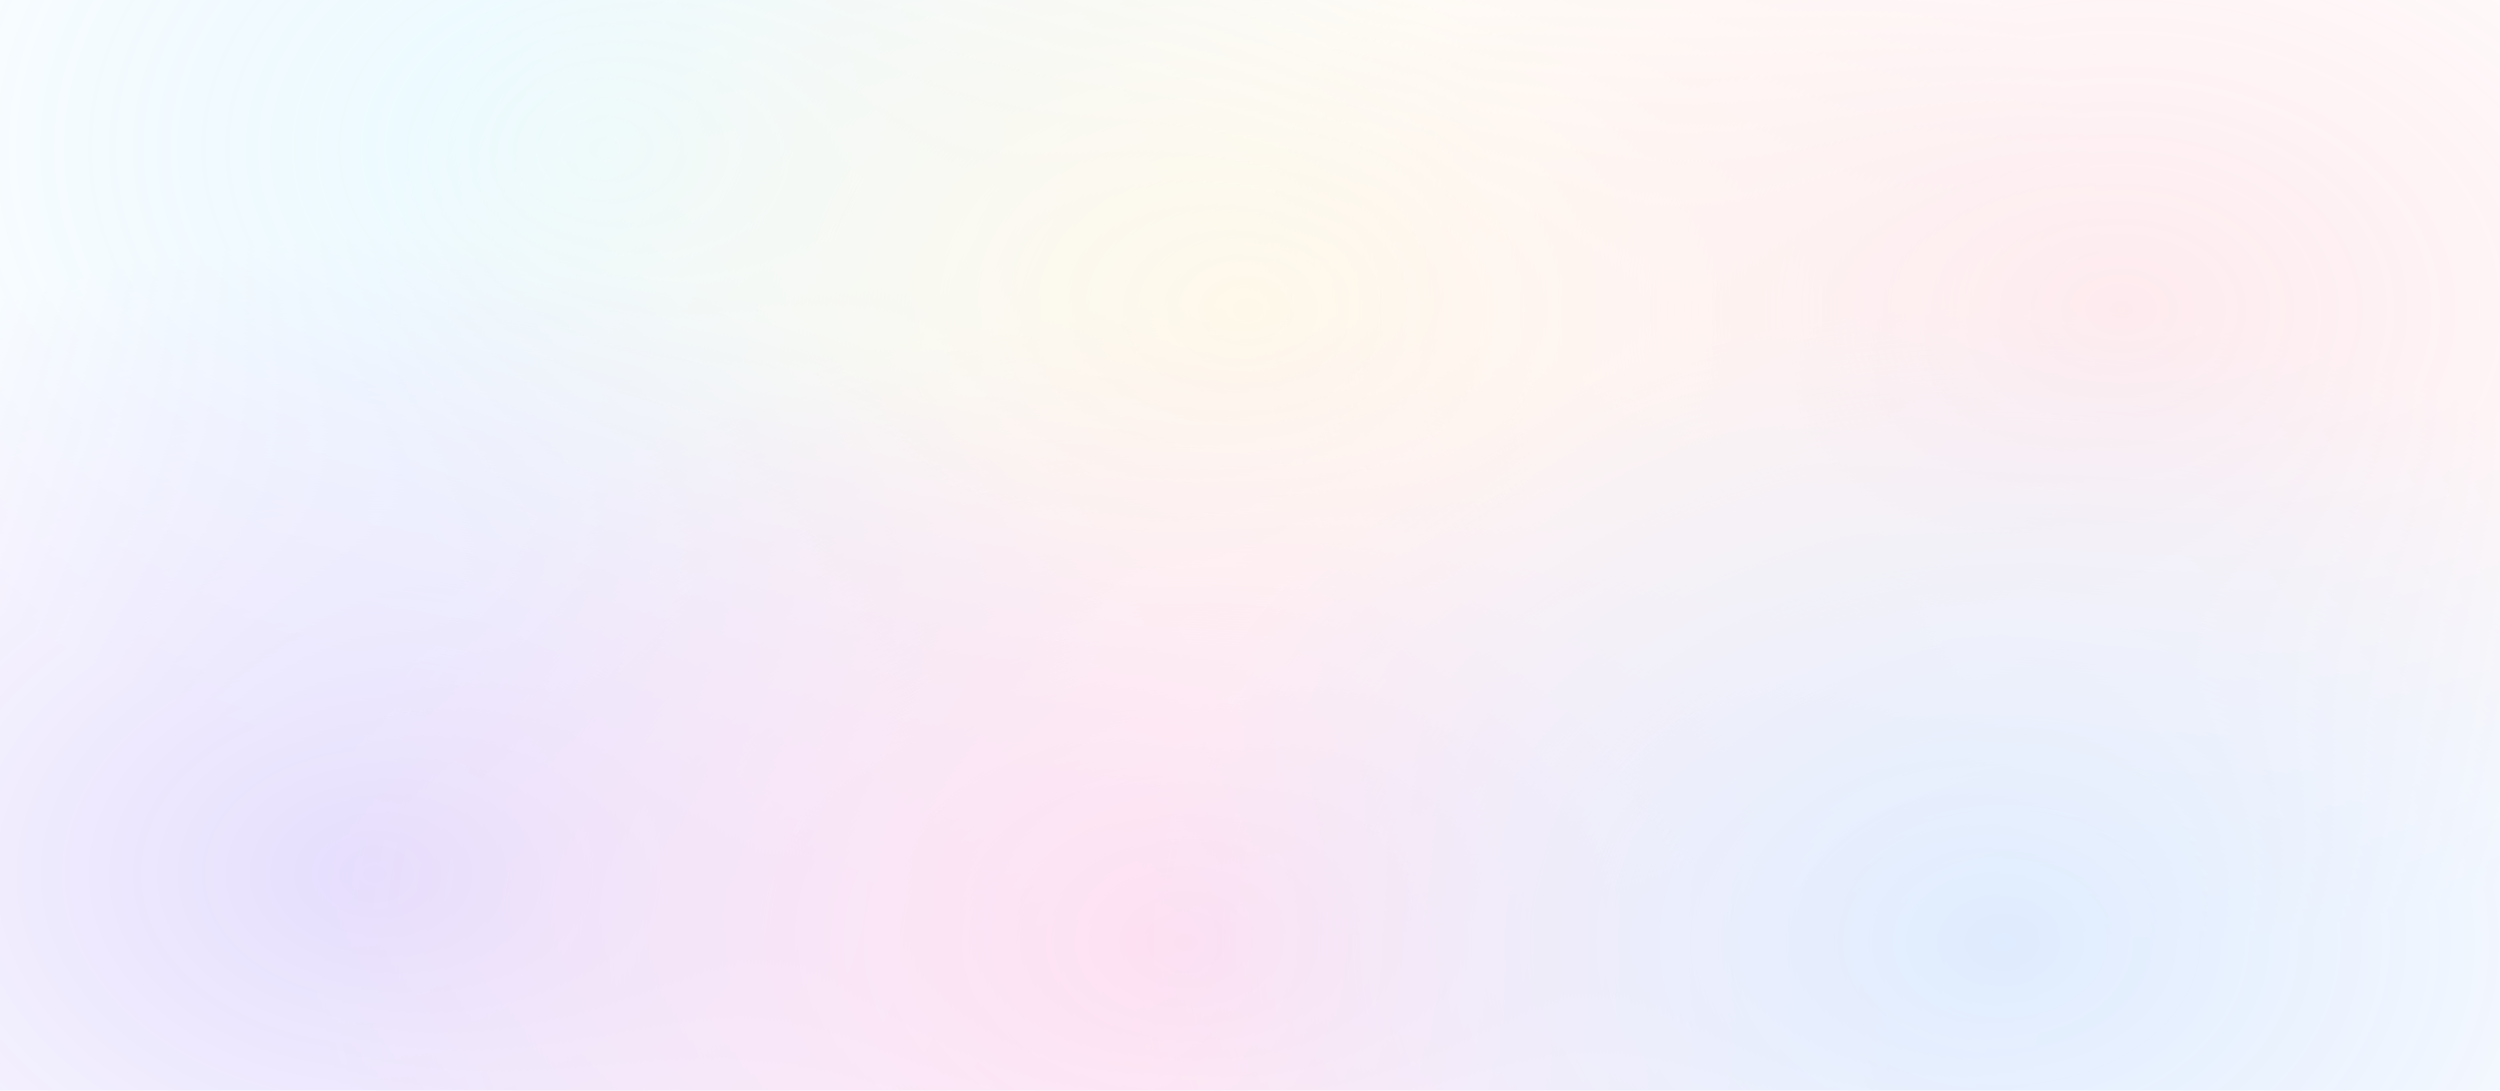 <svg width="628" height="274" viewBox="0 0 628 274" fill="none" xmlns="http://www.w3.org/2000/svg">
<g opacity="0.15" filter="url(#filter0_f)">
<ellipse cx="151.722" cy="37.444" rx="219.333" ry="159.444" fill="url(#paint0_radial)"/>
<ellipse cx="313.499" cy="77.889" rx="219.333" ry="159.444" fill="url(#paint1_radial)"/>
<ellipse cx="94.166" cy="219.444" rx="219.333" ry="159.444" fill="url(#paint2_radial)"/>
<ellipse cx="297.942" cy="236.556" rx="219.333" ry="159.444" fill="url(#paint3_radial)"/>
<ellipse cx="532.833" cy="77.889" rx="219.333" ry="159.444" fill="url(#paint4_radial)"/>
<ellipse cx="503.278" cy="236.556" rx="219.333" ry="159.444" fill="url(#paint5_radial)"/>
</g>
<defs>
<filter id="filter0_f" x="-182.167" y="-179" width="991.334" height="632" filterUnits="userSpaceOnUse" color-interpolation-filters="sRGB">
<feFlood flood-opacity="0" result="BackgroundImageFix"/>
<feBlend mode="normal" in="SourceGraphic" in2="BackgroundImageFix" result="shape"/>
<feGaussianBlur stdDeviation="28.5" result="effect1_foregroundBlur"/>
</filter>
<radialGradient id="paint0_radial" cx="0" cy="0" r="1" gradientUnits="userSpaceOnUse" gradientTransform="translate(151.722 37.444) rotate(90) scale(159.444 219.333)">
<stop stop-color="#76E4FE"/>
<stop offset="1" stop-color="#1F9EFB" stop-opacity="0"/>
</radialGradient>
<radialGradient id="paint1_radial" cx="0" cy="0" r="1" gradientUnits="userSpaceOnUse" gradientTransform="translate(313.499 77.889) rotate(90) scale(159.444 219.333)">
<stop stop-color="#FAD374"/>
<stop offset="1" stop-color="#F9CB76" stop-opacity="0"/>
</radialGradient>
<radialGradient id="paint2_radial" cx="0" cy="0" r="1" gradientUnits="userSpaceOnUse" gradientTransform="translate(94.166 219.444) rotate(90) scale(159.444 219.333)">
<stop stop-color="#4F1FF2"/>
<stop offset="1" stop-color="#4E23F2" stop-opacity="0"/>
</radialGradient>
<radialGradient id="paint3_radial" cx="0" cy="0" r="1" gradientUnits="userSpaceOnUse" gradientTransform="translate(297.942 236.556) rotate(90) scale(159.444 219.333)">
<stop stop-color="#F02BA6"/>
<stop offset="1" stop-color="#F024A9" stop-opacity="0"/>
</radialGradient>
<radialGradient id="paint4_radial" cx="0" cy="0" r="1" gradientUnits="userSpaceOnUse" gradientTransform="translate(532.833 77.889) rotate(90) scale(159.444 219.333)">
<stop stop-color="#F57690"/>
<stop offset="1" stop-color="#F5818D" stop-opacity="0"/>
</radialGradient>
<radialGradient id="paint5_radial" cx="0" cy="0" r="1" gradientUnits="userSpaceOnUse" gradientTransform="translate(503.278 236.556) rotate(90) scale(159.444 219.333)">
<stop stop-color="#2B7DF8"/>
<stop offset="1" stop-color="#2A80F9" stop-opacity="0"/>
</radialGradient>
</defs>
</svg>
